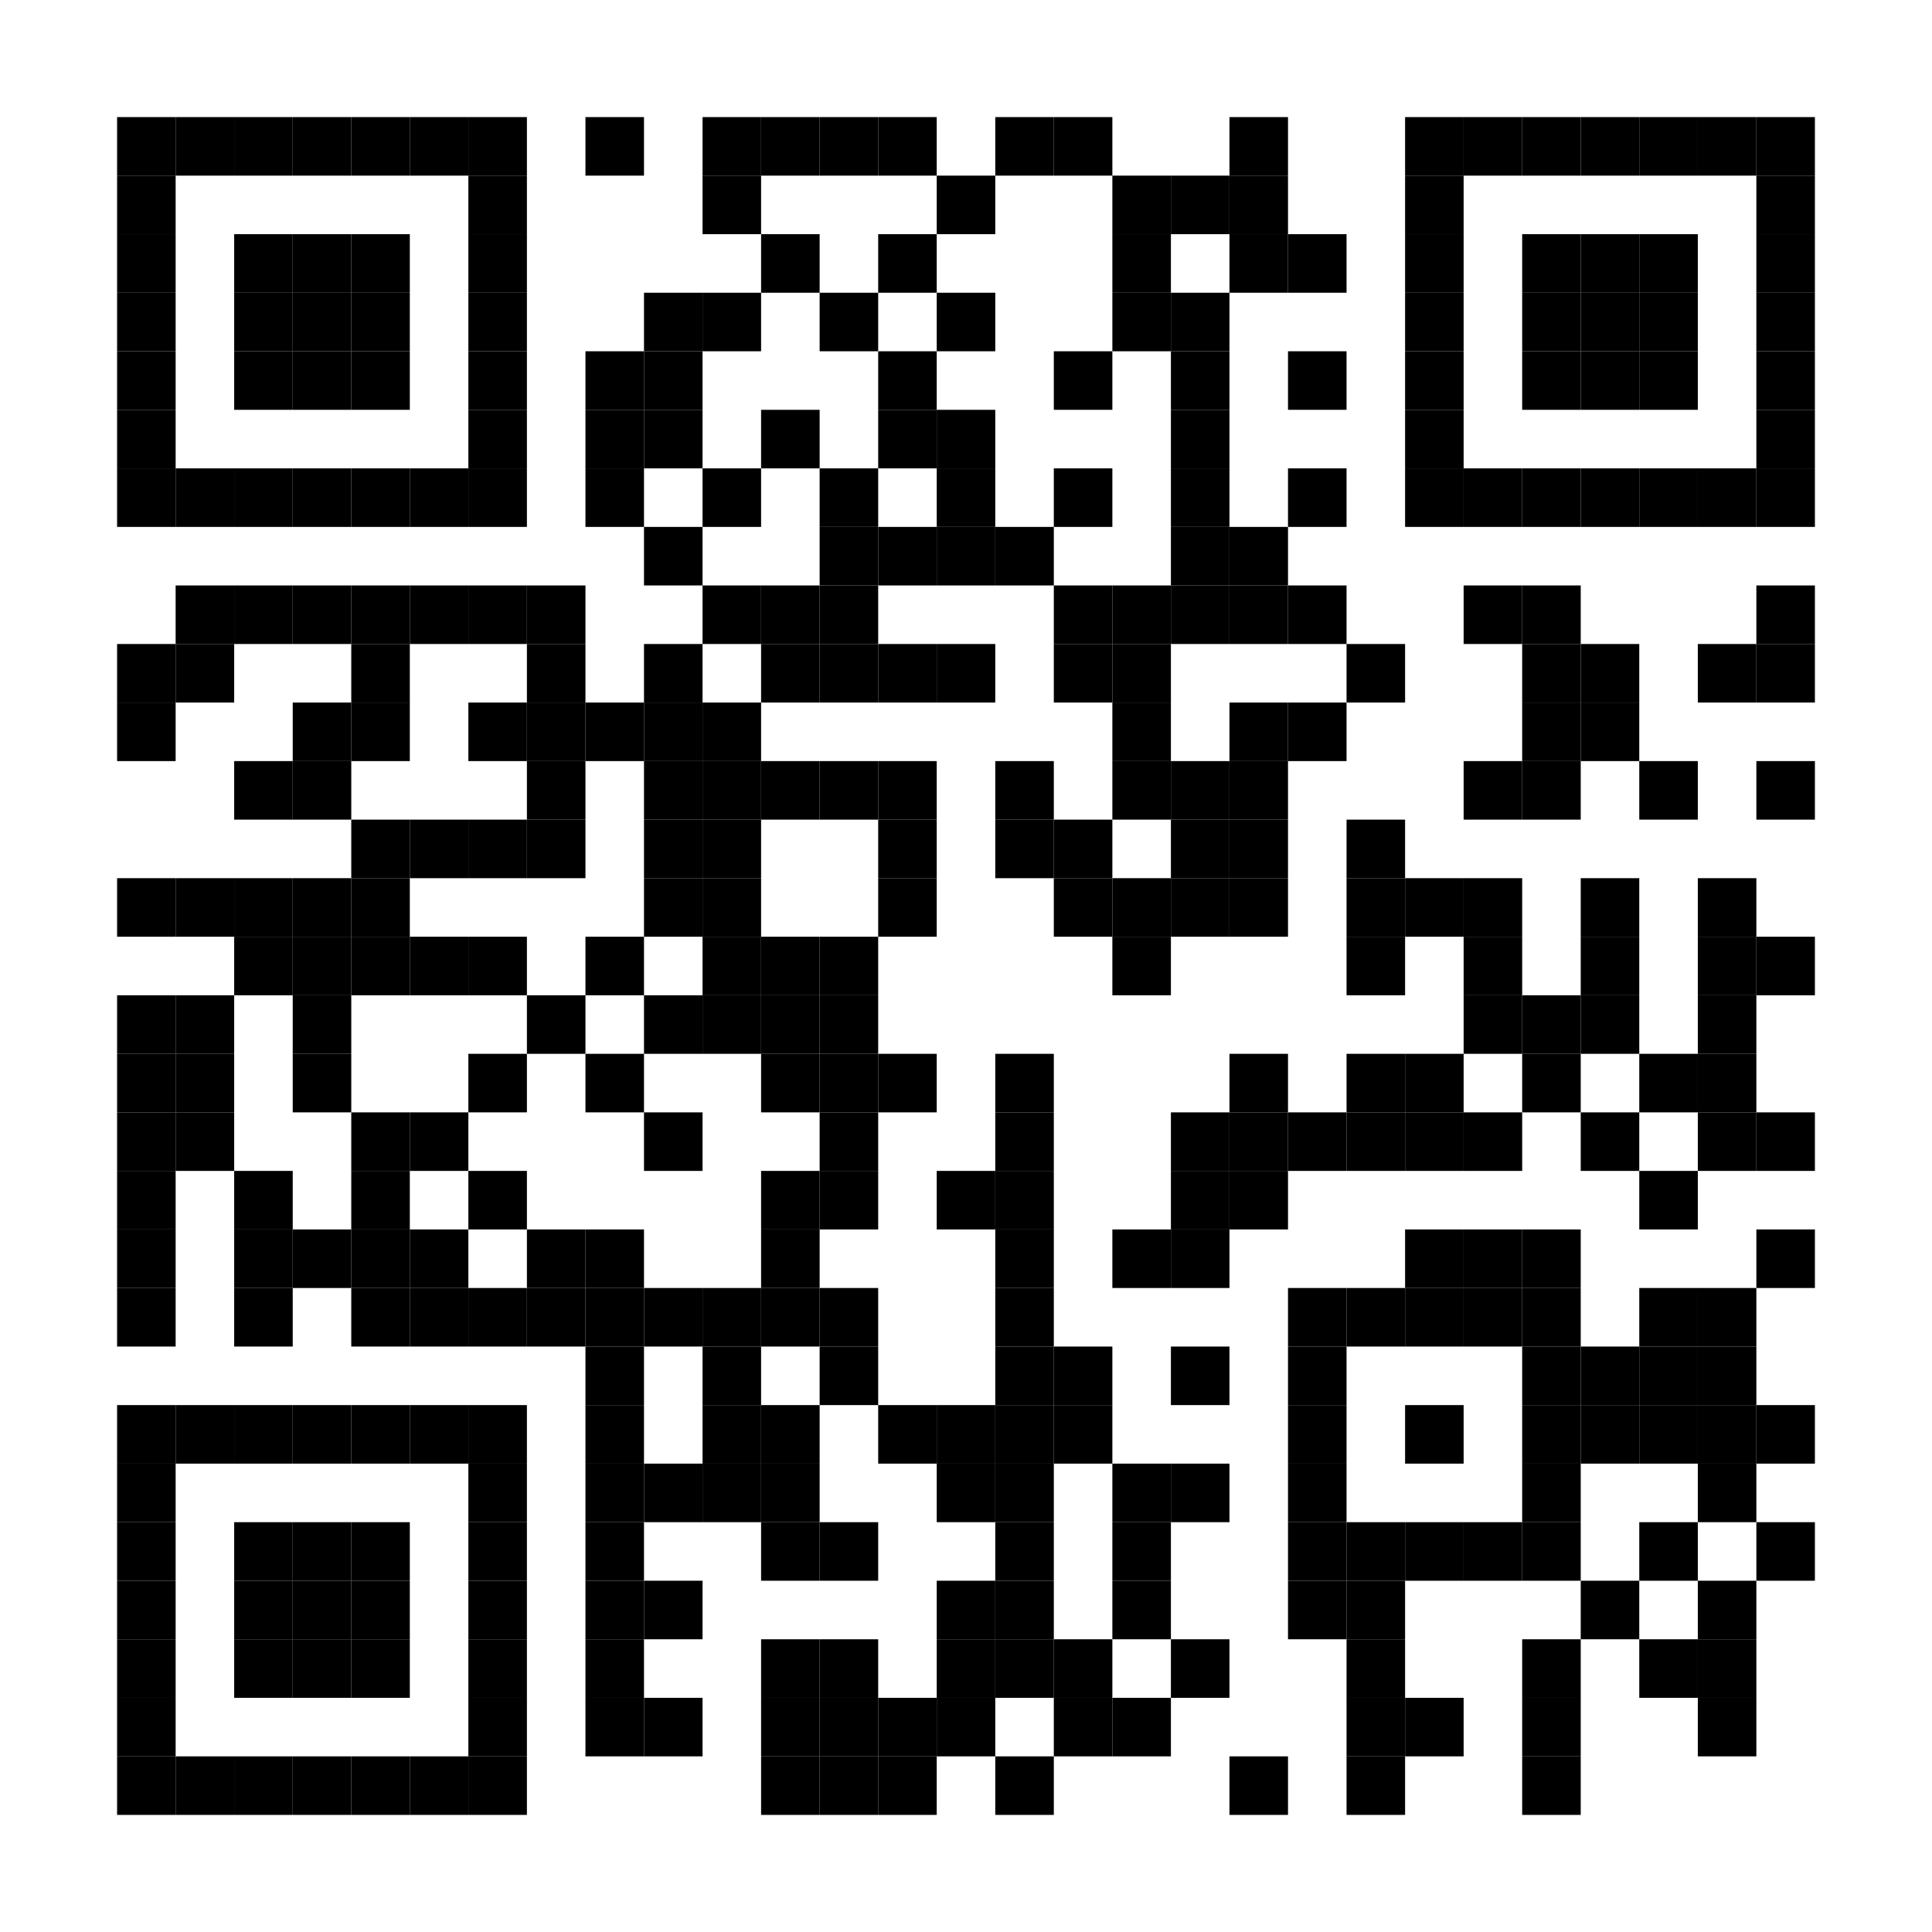 <?xml version="1.0" encoding="utf-8"?>
<!DOCTYPE svg PUBLIC "-//W3C//DTD SVG 20010904//EN" "http://www.w3.org/TR/2001/REC-SVG-20010904/DTD/svg10.dtd">
<svg xmlns="http://www.w3.org/2000/svg" xml:space="preserve" xmlns:xlink="http://www.w3.org/1999/xlink" width="528" height="528" viewBox="0 0 528 528">
<desc></desc>
<rect width="528" height="528" fill="#ffffff" cx="0" cy="0" />
<defs>
<rect id="p" width="16" height="16" />
<circle id="circle" r="8" stroke-width="0" fill="000000" />
<rect id="hor" width="16" height="4" />
<rect id="ver" width="4" height="16" />
<polygon id="3d1" points="0,0 16,0 0,16" stroke-width="0" fill="000000" />
<polygon id="3d2" points="0,16 16,0 16,16" stroke-width="0" fill="#808080" />
</defs>
<g fill="#000000">
<use x="32" y="32" xlink:href="#p" />
<use x="48" y="32" xlink:href="#p" />
<use x="64" y="32" xlink:href="#p" />
<use x="80" y="32" xlink:href="#p" />
<use x="96" y="32" xlink:href="#p" />
<use x="112" y="32" xlink:href="#p" />
<use x="128" y="32" xlink:href="#p" />
<use x="160" y="32" xlink:href="#p" />
<use x="192" y="32" xlink:href="#p" />
<use x="208" y="32" xlink:href="#p" />
<use x="224" y="32" xlink:href="#p" />
<use x="240" y="32" xlink:href="#p" />
<use x="272" y="32" xlink:href="#p" />
<use x="288" y="32" xlink:href="#p" />
<use x="336" y="32" xlink:href="#p" />
<use x="384" y="32" xlink:href="#p" />
<use x="400" y="32" xlink:href="#p" />
<use x="416" y="32" xlink:href="#p" />
<use x="432" y="32" xlink:href="#p" />
<use x="448" y="32" xlink:href="#p" />
<use x="464" y="32" xlink:href="#p" />
<use x="480" y="32" xlink:href="#p" />
<use x="32" y="48" xlink:href="#p" />
<use x="128" y="48" xlink:href="#p" />
<use x="192" y="48" xlink:href="#p" />
<use x="256" y="48" xlink:href="#p" />
<use x="304" y="48" xlink:href="#p" />
<use x="320" y="48" xlink:href="#p" />
<use x="336" y="48" xlink:href="#p" />
<use x="384" y="48" xlink:href="#p" />
<use x="480" y="48" xlink:href="#p" />
<use x="32" y="64" xlink:href="#p" />
<use x="64" y="64" xlink:href="#p" />
<use x="80" y="64" xlink:href="#p" />
<use x="96" y="64" xlink:href="#p" />
<use x="128" y="64" xlink:href="#p" />
<use x="208" y="64" xlink:href="#p" />
<use x="240" y="64" xlink:href="#p" />
<use x="304" y="64" xlink:href="#p" />
<use x="336" y="64" xlink:href="#p" />
<use x="352" y="64" xlink:href="#p" />
<use x="384" y="64" xlink:href="#p" />
<use x="416" y="64" xlink:href="#p" />
<use x="432" y="64" xlink:href="#p" />
<use x="448" y="64" xlink:href="#p" />
<use x="480" y="64" xlink:href="#p" />
<use x="32" y="80" xlink:href="#p" />
<use x="64" y="80" xlink:href="#p" />
<use x="80" y="80" xlink:href="#p" />
<use x="96" y="80" xlink:href="#p" />
<use x="128" y="80" xlink:href="#p" />
<use x="176" y="80" xlink:href="#p" />
<use x="192" y="80" xlink:href="#p" />
<use x="224" y="80" xlink:href="#p" />
<use x="256" y="80" xlink:href="#p" />
<use x="304" y="80" xlink:href="#p" />
<use x="320" y="80" xlink:href="#p" />
<use x="384" y="80" xlink:href="#p" />
<use x="416" y="80" xlink:href="#p" />
<use x="432" y="80" xlink:href="#p" />
<use x="448" y="80" xlink:href="#p" />
<use x="480" y="80" xlink:href="#p" />
<use x="32" y="96" xlink:href="#p" />
<use x="64" y="96" xlink:href="#p" />
<use x="80" y="96" xlink:href="#p" />
<use x="96" y="96" xlink:href="#p" />
<use x="128" y="96" xlink:href="#p" />
<use x="160" y="96" xlink:href="#p" />
<use x="176" y="96" xlink:href="#p" />
<use x="240" y="96" xlink:href="#p" />
<use x="288" y="96" xlink:href="#p" />
<use x="320" y="96" xlink:href="#p" />
<use x="352" y="96" xlink:href="#p" />
<use x="384" y="96" xlink:href="#p" />
<use x="416" y="96" xlink:href="#p" />
<use x="432" y="96" xlink:href="#p" />
<use x="448" y="96" xlink:href="#p" />
<use x="480" y="96" xlink:href="#p" />
<use x="32" y="112" xlink:href="#p" />
<use x="128" y="112" xlink:href="#p" />
<use x="160" y="112" xlink:href="#p" />
<use x="176" y="112" xlink:href="#p" />
<use x="208" y="112" xlink:href="#p" />
<use x="240" y="112" xlink:href="#p" />
<use x="256" y="112" xlink:href="#p" />
<use x="320" y="112" xlink:href="#p" />
<use x="384" y="112" xlink:href="#p" />
<use x="480" y="112" xlink:href="#p" />
<use x="32" y="128" xlink:href="#p" />
<use x="48" y="128" xlink:href="#p" />
<use x="64" y="128" xlink:href="#p" />
<use x="80" y="128" xlink:href="#p" />
<use x="96" y="128" xlink:href="#p" />
<use x="112" y="128" xlink:href="#p" />
<use x="128" y="128" xlink:href="#p" />
<use x="160" y="128" xlink:href="#p" />
<use x="192" y="128" xlink:href="#p" />
<use x="224" y="128" xlink:href="#p" />
<use x="256" y="128" xlink:href="#p" />
<use x="288" y="128" xlink:href="#p" />
<use x="320" y="128" xlink:href="#p" />
<use x="352" y="128" xlink:href="#p" />
<use x="384" y="128" xlink:href="#p" />
<use x="400" y="128" xlink:href="#p" />
<use x="416" y="128" xlink:href="#p" />
<use x="432" y="128" xlink:href="#p" />
<use x="448" y="128" xlink:href="#p" />
<use x="464" y="128" xlink:href="#p" />
<use x="480" y="128" xlink:href="#p" />
<use x="176" y="144" xlink:href="#p" />
<use x="224" y="144" xlink:href="#p" />
<use x="240" y="144" xlink:href="#p" />
<use x="256" y="144" xlink:href="#p" />
<use x="272" y="144" xlink:href="#p" />
<use x="320" y="144" xlink:href="#p" />
<use x="336" y="144" xlink:href="#p" />
<use x="48" y="160" xlink:href="#p" />
<use x="64" y="160" xlink:href="#p" />
<use x="80" y="160" xlink:href="#p" />
<use x="96" y="160" xlink:href="#p" />
<use x="112" y="160" xlink:href="#p" />
<use x="128" y="160" xlink:href="#p" />
<use x="144" y="160" xlink:href="#p" />
<use x="192" y="160" xlink:href="#p" />
<use x="208" y="160" xlink:href="#p" />
<use x="224" y="160" xlink:href="#p" />
<use x="288" y="160" xlink:href="#p" />
<use x="304" y="160" xlink:href="#p" />
<use x="320" y="160" xlink:href="#p" />
<use x="336" y="160" xlink:href="#p" />
<use x="352" y="160" xlink:href="#p" />
<use x="400" y="160" xlink:href="#p" />
<use x="416" y="160" xlink:href="#p" />
<use x="480" y="160" xlink:href="#p" />
<use x="32" y="176" xlink:href="#p" />
<use x="48" y="176" xlink:href="#p" />
<use x="96" y="176" xlink:href="#p" />
<use x="144" y="176" xlink:href="#p" />
<use x="176" y="176" xlink:href="#p" />
<use x="208" y="176" xlink:href="#p" />
<use x="224" y="176" xlink:href="#p" />
<use x="240" y="176" xlink:href="#p" />
<use x="256" y="176" xlink:href="#p" />
<use x="288" y="176" xlink:href="#p" />
<use x="304" y="176" xlink:href="#p" />
<use x="368" y="176" xlink:href="#p" />
<use x="416" y="176" xlink:href="#p" />
<use x="432" y="176" xlink:href="#p" />
<use x="464" y="176" xlink:href="#p" />
<use x="480" y="176" xlink:href="#p" />
<use x="32" y="192" xlink:href="#p" />
<use x="80" y="192" xlink:href="#p" />
<use x="96" y="192" xlink:href="#p" />
<use x="128" y="192" xlink:href="#p" />
<use x="144" y="192" xlink:href="#p" />
<use x="160" y="192" xlink:href="#p" />
<use x="176" y="192" xlink:href="#p" />
<use x="192" y="192" xlink:href="#p" />
<use x="304" y="192" xlink:href="#p" />
<use x="336" y="192" xlink:href="#p" />
<use x="352" y="192" xlink:href="#p" />
<use x="416" y="192" xlink:href="#p" />
<use x="432" y="192" xlink:href="#p" />
<use x="64" y="208" xlink:href="#p" />
<use x="80" y="208" xlink:href="#p" />
<use x="144" y="208" xlink:href="#p" />
<use x="176" y="208" xlink:href="#p" />
<use x="192" y="208" xlink:href="#p" />
<use x="208" y="208" xlink:href="#p" />
<use x="224" y="208" xlink:href="#p" />
<use x="240" y="208" xlink:href="#p" />
<use x="272" y="208" xlink:href="#p" />
<use x="304" y="208" xlink:href="#p" />
<use x="320" y="208" xlink:href="#p" />
<use x="336" y="208" xlink:href="#p" />
<use x="400" y="208" xlink:href="#p" />
<use x="416" y="208" xlink:href="#p" />
<use x="448" y="208" xlink:href="#p" />
<use x="480" y="208" xlink:href="#p" />
<use x="96" y="224" xlink:href="#p" />
<use x="112" y="224" xlink:href="#p" />
<use x="128" y="224" xlink:href="#p" />
<use x="144" y="224" xlink:href="#p" />
<use x="176" y="224" xlink:href="#p" />
<use x="192" y="224" xlink:href="#p" />
<use x="240" y="224" xlink:href="#p" />
<use x="272" y="224" xlink:href="#p" />
<use x="288" y="224" xlink:href="#p" />
<use x="320" y="224" xlink:href="#p" />
<use x="336" y="224" xlink:href="#p" />
<use x="368" y="224" xlink:href="#p" />
<use x="32" y="240" xlink:href="#p" />
<use x="48" y="240" xlink:href="#p" />
<use x="64" y="240" xlink:href="#p" />
<use x="80" y="240" xlink:href="#p" />
<use x="96" y="240" xlink:href="#p" />
<use x="176" y="240" xlink:href="#p" />
<use x="192" y="240" xlink:href="#p" />
<use x="240" y="240" xlink:href="#p" />
<use x="288" y="240" xlink:href="#p" />
<use x="304" y="240" xlink:href="#p" />
<use x="320" y="240" xlink:href="#p" />
<use x="336" y="240" xlink:href="#p" />
<use x="368" y="240" xlink:href="#p" />
<use x="384" y="240" xlink:href="#p" />
<use x="400" y="240" xlink:href="#p" />
<use x="432" y="240" xlink:href="#p" />
<use x="464" y="240" xlink:href="#p" />
<use x="64" y="256" xlink:href="#p" />
<use x="80" y="256" xlink:href="#p" />
<use x="96" y="256" xlink:href="#p" />
<use x="112" y="256" xlink:href="#p" />
<use x="128" y="256" xlink:href="#p" />
<use x="160" y="256" xlink:href="#p" />
<use x="192" y="256" xlink:href="#p" />
<use x="208" y="256" xlink:href="#p" />
<use x="224" y="256" xlink:href="#p" />
<use x="304" y="256" xlink:href="#p" />
<use x="368" y="256" xlink:href="#p" />
<use x="400" y="256" xlink:href="#p" />
<use x="432" y="256" xlink:href="#p" />
<use x="464" y="256" xlink:href="#p" />
<use x="480" y="256" xlink:href="#p" />
<use x="32" y="272" xlink:href="#p" />
<use x="48" y="272" xlink:href="#p" />
<use x="80" y="272" xlink:href="#p" />
<use x="144" y="272" xlink:href="#p" />
<use x="176" y="272" xlink:href="#p" />
<use x="192" y="272" xlink:href="#p" />
<use x="208" y="272" xlink:href="#p" />
<use x="224" y="272" xlink:href="#p" />
<use x="400" y="272" xlink:href="#p" />
<use x="416" y="272" xlink:href="#p" />
<use x="432" y="272" xlink:href="#p" />
<use x="464" y="272" xlink:href="#p" />
<use x="32" y="288" xlink:href="#p" />
<use x="48" y="288" xlink:href="#p" />
<use x="80" y="288" xlink:href="#p" />
<use x="128" y="288" xlink:href="#p" />
<use x="160" y="288" xlink:href="#p" />
<use x="208" y="288" xlink:href="#p" />
<use x="224" y="288" xlink:href="#p" />
<use x="240" y="288" xlink:href="#p" />
<use x="272" y="288" xlink:href="#p" />
<use x="336" y="288" xlink:href="#p" />
<use x="368" y="288" xlink:href="#p" />
<use x="384" y="288" xlink:href="#p" />
<use x="416" y="288" xlink:href="#p" />
<use x="448" y="288" xlink:href="#p" />
<use x="464" y="288" xlink:href="#p" />
<use x="32" y="304" xlink:href="#p" />
<use x="48" y="304" xlink:href="#p" />
<use x="96" y="304" xlink:href="#p" />
<use x="112" y="304" xlink:href="#p" />
<use x="176" y="304" xlink:href="#p" />
<use x="224" y="304" xlink:href="#p" />
<use x="272" y="304" xlink:href="#p" />
<use x="320" y="304" xlink:href="#p" />
<use x="336" y="304" xlink:href="#p" />
<use x="352" y="304" xlink:href="#p" />
<use x="368" y="304" xlink:href="#p" />
<use x="384" y="304" xlink:href="#p" />
<use x="400" y="304" xlink:href="#p" />
<use x="432" y="304" xlink:href="#p" />
<use x="464" y="304" xlink:href="#p" />
<use x="480" y="304" xlink:href="#p" />
<use x="32" y="320" xlink:href="#p" />
<use x="64" y="320" xlink:href="#p" />
<use x="96" y="320" xlink:href="#p" />
<use x="128" y="320" xlink:href="#p" />
<use x="208" y="320" xlink:href="#p" />
<use x="224" y="320" xlink:href="#p" />
<use x="256" y="320" xlink:href="#p" />
<use x="272" y="320" xlink:href="#p" />
<use x="320" y="320" xlink:href="#p" />
<use x="336" y="320" xlink:href="#p" />
<use x="448" y="320" xlink:href="#p" />
<use x="32" y="336" xlink:href="#p" />
<use x="64" y="336" xlink:href="#p" />
<use x="80" y="336" xlink:href="#p" />
<use x="96" y="336" xlink:href="#p" />
<use x="112" y="336" xlink:href="#p" />
<use x="144" y="336" xlink:href="#p" />
<use x="160" y="336" xlink:href="#p" />
<use x="208" y="336" xlink:href="#p" />
<use x="272" y="336" xlink:href="#p" />
<use x="304" y="336" xlink:href="#p" />
<use x="320" y="336" xlink:href="#p" />
<use x="384" y="336" xlink:href="#p" />
<use x="400" y="336" xlink:href="#p" />
<use x="416" y="336" xlink:href="#p" />
<use x="480" y="336" xlink:href="#p" />
<use x="32" y="352" xlink:href="#p" />
<use x="64" y="352" xlink:href="#p" />
<use x="96" y="352" xlink:href="#p" />
<use x="112" y="352" xlink:href="#p" />
<use x="128" y="352" xlink:href="#p" />
<use x="144" y="352" xlink:href="#p" />
<use x="160" y="352" xlink:href="#p" />
<use x="176" y="352" xlink:href="#p" />
<use x="192" y="352" xlink:href="#p" />
<use x="208" y="352" xlink:href="#p" />
<use x="224" y="352" xlink:href="#p" />
<use x="272" y="352" xlink:href="#p" />
<use x="352" y="352" xlink:href="#p" />
<use x="368" y="352" xlink:href="#p" />
<use x="384" y="352" xlink:href="#p" />
<use x="400" y="352" xlink:href="#p" />
<use x="416" y="352" xlink:href="#p" />
<use x="448" y="352" xlink:href="#p" />
<use x="464" y="352" xlink:href="#p" />
<use x="160" y="368" xlink:href="#p" />
<use x="192" y="368" xlink:href="#p" />
<use x="224" y="368" xlink:href="#p" />
<use x="272" y="368" xlink:href="#p" />
<use x="288" y="368" xlink:href="#p" />
<use x="320" y="368" xlink:href="#p" />
<use x="352" y="368" xlink:href="#p" />
<use x="416" y="368" xlink:href="#p" />
<use x="432" y="368" xlink:href="#p" />
<use x="448" y="368" xlink:href="#p" />
<use x="464" y="368" xlink:href="#p" />
<use x="32" y="384" xlink:href="#p" />
<use x="48" y="384" xlink:href="#p" />
<use x="64" y="384" xlink:href="#p" />
<use x="80" y="384" xlink:href="#p" />
<use x="96" y="384" xlink:href="#p" />
<use x="112" y="384" xlink:href="#p" />
<use x="128" y="384" xlink:href="#p" />
<use x="160" y="384" xlink:href="#p" />
<use x="192" y="384" xlink:href="#p" />
<use x="208" y="384" xlink:href="#p" />
<use x="240" y="384" xlink:href="#p" />
<use x="256" y="384" xlink:href="#p" />
<use x="272" y="384" xlink:href="#p" />
<use x="288" y="384" xlink:href="#p" />
<use x="352" y="384" xlink:href="#p" />
<use x="384" y="384" xlink:href="#p" />
<use x="416" y="384" xlink:href="#p" />
<use x="432" y="384" xlink:href="#p" />
<use x="448" y="384" xlink:href="#p" />
<use x="464" y="384" xlink:href="#p" />
<use x="480" y="384" xlink:href="#p" />
<use x="32" y="400" xlink:href="#p" />
<use x="128" y="400" xlink:href="#p" />
<use x="160" y="400" xlink:href="#p" />
<use x="176" y="400" xlink:href="#p" />
<use x="192" y="400" xlink:href="#p" />
<use x="208" y="400" xlink:href="#p" />
<use x="256" y="400" xlink:href="#p" />
<use x="272" y="400" xlink:href="#p" />
<use x="304" y="400" xlink:href="#p" />
<use x="320" y="400" xlink:href="#p" />
<use x="352" y="400" xlink:href="#p" />
<use x="416" y="400" xlink:href="#p" />
<use x="464" y="400" xlink:href="#p" />
<use x="32" y="416" xlink:href="#p" />
<use x="64" y="416" xlink:href="#p" />
<use x="80" y="416" xlink:href="#p" />
<use x="96" y="416" xlink:href="#p" />
<use x="128" y="416" xlink:href="#p" />
<use x="160" y="416" xlink:href="#p" />
<use x="208" y="416" xlink:href="#p" />
<use x="224" y="416" xlink:href="#p" />
<use x="272" y="416" xlink:href="#p" />
<use x="304" y="416" xlink:href="#p" />
<use x="352" y="416" xlink:href="#p" />
<use x="368" y="416" xlink:href="#p" />
<use x="384" y="416" xlink:href="#p" />
<use x="400" y="416" xlink:href="#p" />
<use x="416" y="416" xlink:href="#p" />
<use x="448" y="416" xlink:href="#p" />
<use x="480" y="416" xlink:href="#p" />
<use x="32" y="432" xlink:href="#p" />
<use x="64" y="432" xlink:href="#p" />
<use x="80" y="432" xlink:href="#p" />
<use x="96" y="432" xlink:href="#p" />
<use x="128" y="432" xlink:href="#p" />
<use x="160" y="432" xlink:href="#p" />
<use x="176" y="432" xlink:href="#p" />
<use x="256" y="432" xlink:href="#p" />
<use x="272" y="432" xlink:href="#p" />
<use x="304" y="432" xlink:href="#p" />
<use x="352" y="432" xlink:href="#p" />
<use x="368" y="432" xlink:href="#p" />
<use x="432" y="432" xlink:href="#p" />
<use x="464" y="432" xlink:href="#p" />
<use x="32" y="448" xlink:href="#p" />
<use x="64" y="448" xlink:href="#p" />
<use x="80" y="448" xlink:href="#p" />
<use x="96" y="448" xlink:href="#p" />
<use x="128" y="448" xlink:href="#p" />
<use x="160" y="448" xlink:href="#p" />
<use x="208" y="448" xlink:href="#p" />
<use x="224" y="448" xlink:href="#p" />
<use x="256" y="448" xlink:href="#p" />
<use x="272" y="448" xlink:href="#p" />
<use x="288" y="448" xlink:href="#p" />
<use x="320" y="448" xlink:href="#p" />
<use x="368" y="448" xlink:href="#p" />
<use x="416" y="448" xlink:href="#p" />
<use x="448" y="448" xlink:href="#p" />
<use x="464" y="448" xlink:href="#p" />
<use x="32" y="464" xlink:href="#p" />
<use x="128" y="464" xlink:href="#p" />
<use x="160" y="464" xlink:href="#p" />
<use x="176" y="464" xlink:href="#p" />
<use x="208" y="464" xlink:href="#p" />
<use x="224" y="464" xlink:href="#p" />
<use x="240" y="464" xlink:href="#p" />
<use x="256" y="464" xlink:href="#p" />
<use x="288" y="464" xlink:href="#p" />
<use x="304" y="464" xlink:href="#p" />
<use x="368" y="464" xlink:href="#p" />
<use x="384" y="464" xlink:href="#p" />
<use x="416" y="464" xlink:href="#p" />
<use x="464" y="464" xlink:href="#p" />
<use x="32" y="480" xlink:href="#p" />
<use x="48" y="480" xlink:href="#p" />
<use x="64" y="480" xlink:href="#p" />
<use x="80" y="480" xlink:href="#p" />
<use x="96" y="480" xlink:href="#p" />
<use x="112" y="480" xlink:href="#p" />
<use x="128" y="480" xlink:href="#p" />
<use x="208" y="480" xlink:href="#p" />
<use x="224" y="480" xlink:href="#p" />
<use x="240" y="480" xlink:href="#p" />
<use x="272" y="480" xlink:href="#p" />
<use x="336" y="480" xlink:href="#p" />
<use x="368" y="480" xlink:href="#p" />
<use x="416" y="480" xlink:href="#p" />
</g>
</svg>